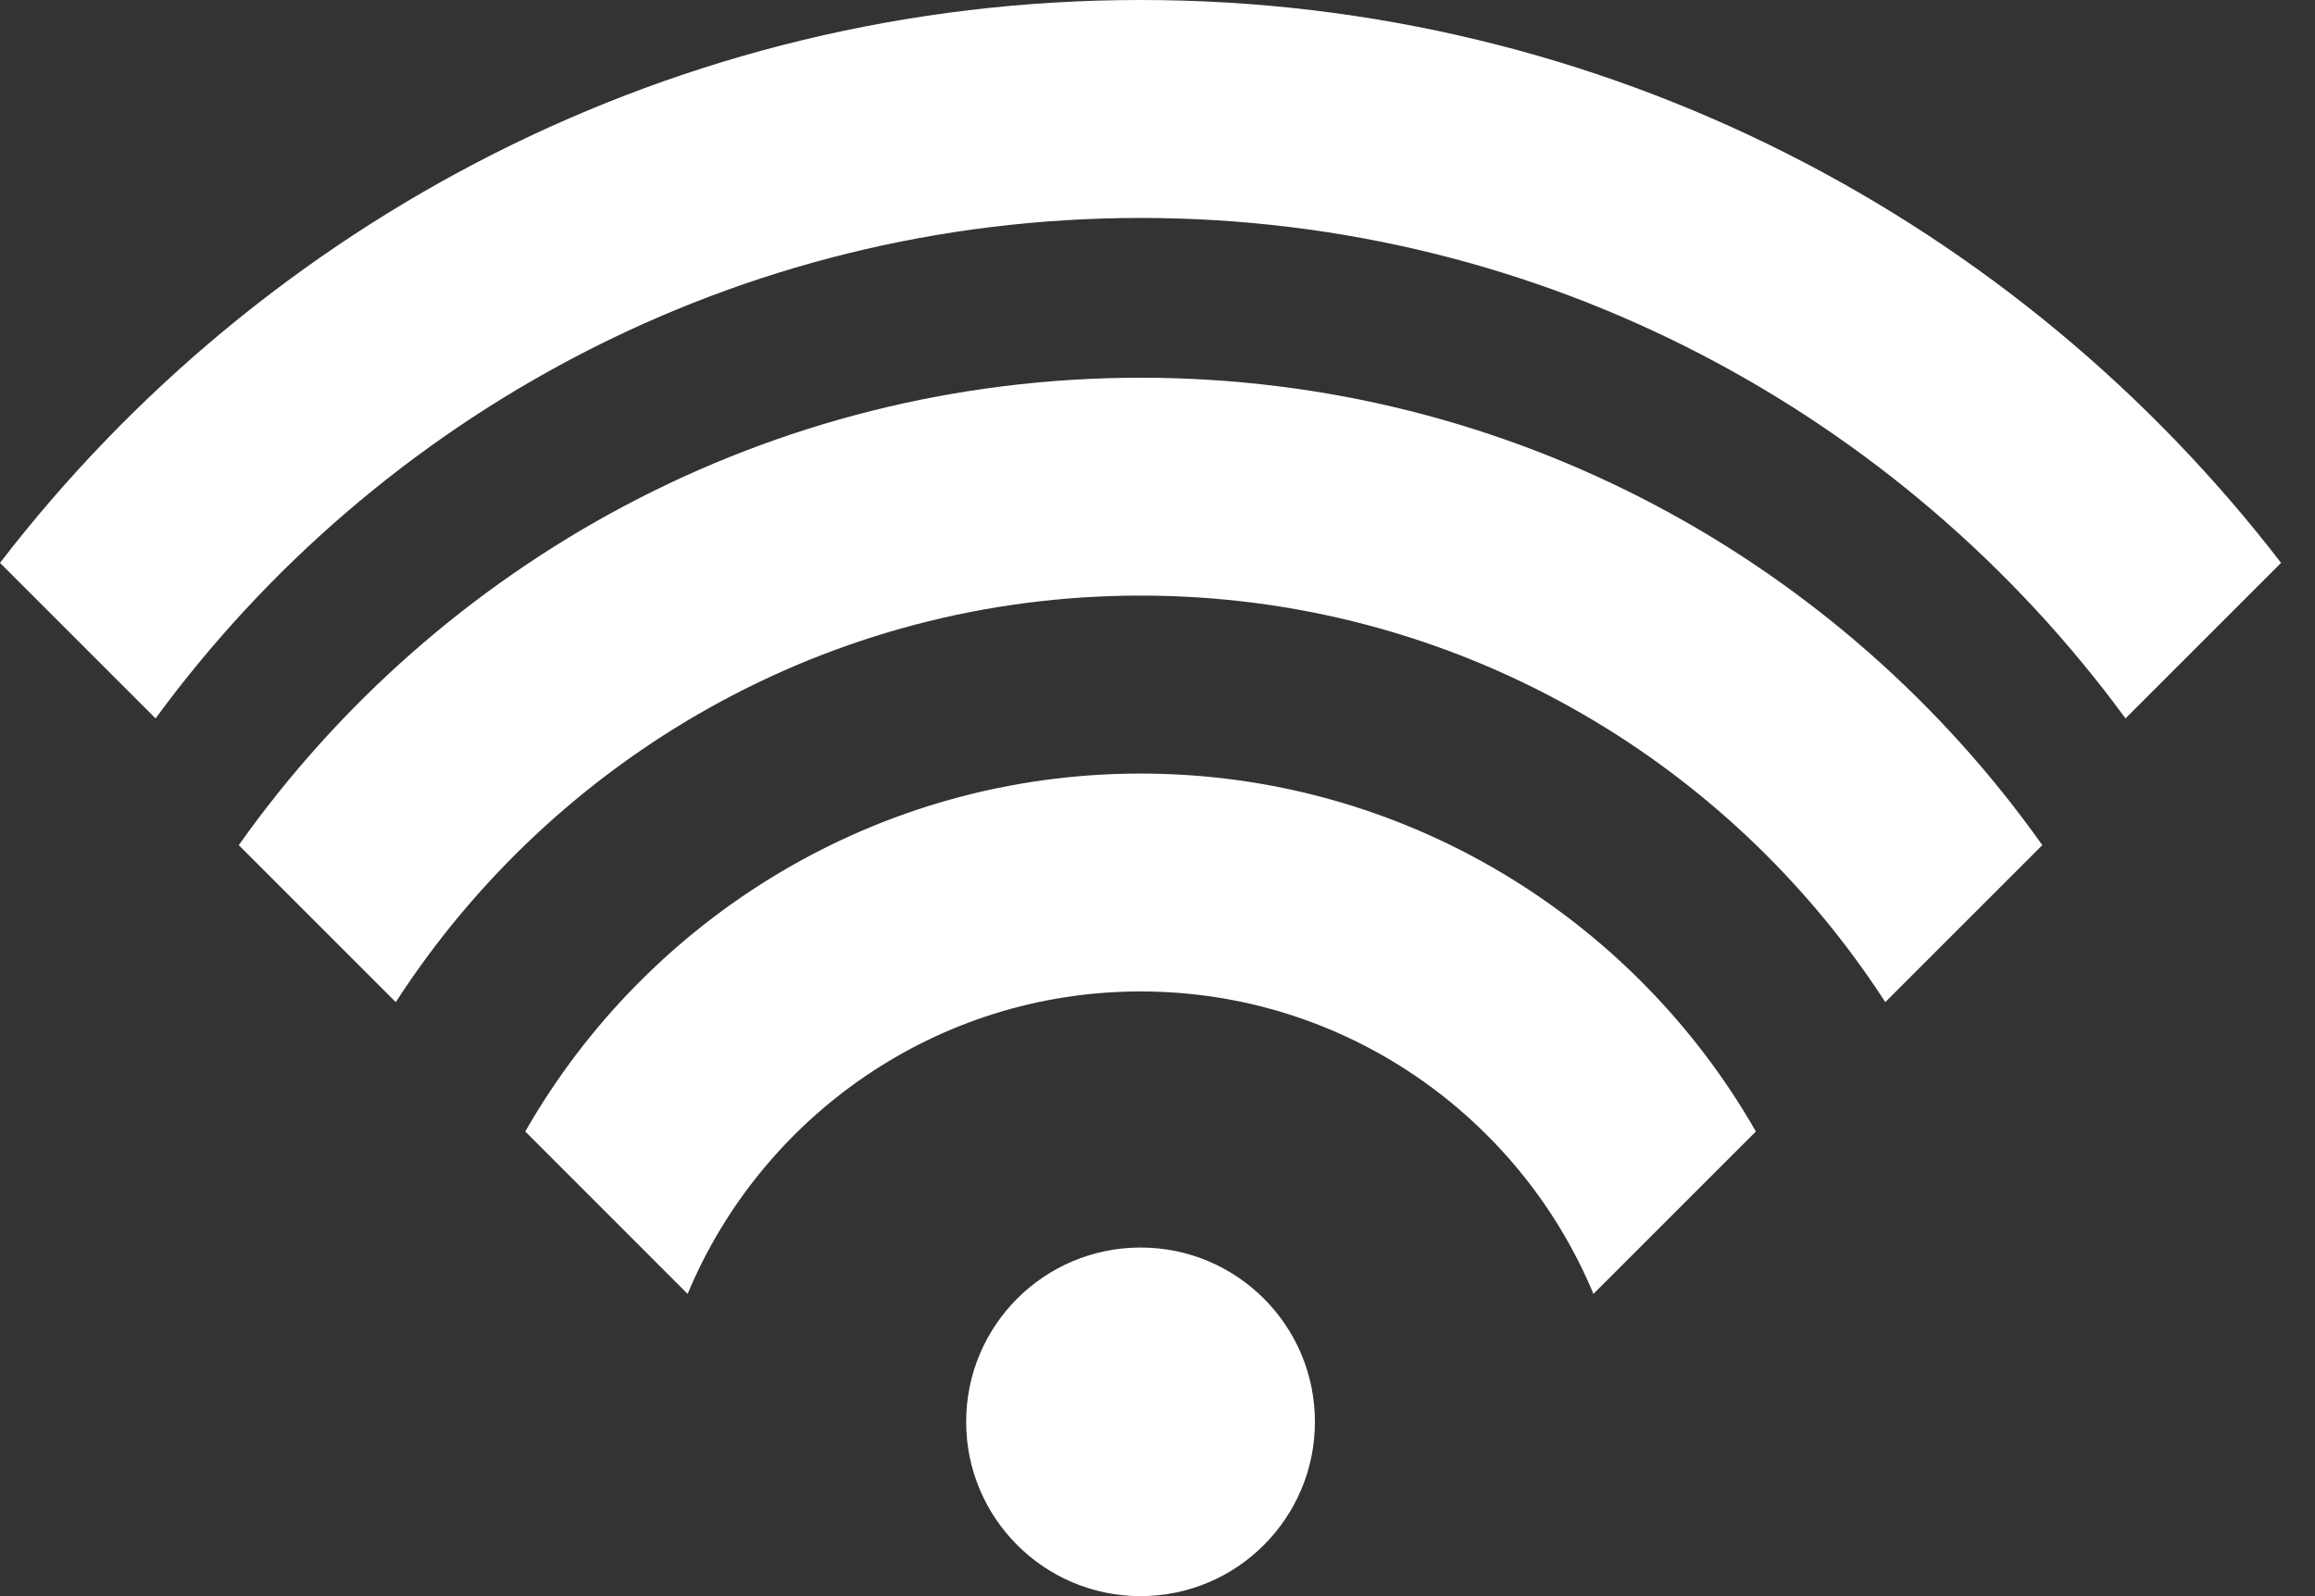 <?xml version="1.0" encoding="UTF-8"?>
<svg width="29px" height="20px" viewBox="0 0 29 20" version="1.1" xmlns="http://www.w3.org/2000/svg" xmlns:xlink="http://www.w3.org/1999/xlink">
    <rect x="0" y="0" width="29" height="20" fill="#333333" stroke="none"/>
    <title>online</title>
    <g id="TimesMobile" stroke="none" stroke-width="1" fill="none" fill-rule="evenodd">
        <g id="TN-Msite-Online" transform="translate(-110, -5)" fill="#FFFFFF">
            <g id="online" transform="translate(110, 5)">
                <path d="M16.472,17.816 C16.472,19.022 15.494,20 14.288,20 C13.081,20 12.103,19.022 12.103,17.816 C12.103,16.609 13.081,15.632 14.288,15.632 C15.494,15.632 16.472,16.609 16.472,17.816" id="Fill-1"></path>
                <path d="M14.288,0 C8.475,0 3.297,2.767 0,7.053 L1.949,9.002 C4.734,5.202 9.227,2.731 14.288,2.731 C19.349,2.731 23.842,5.202 26.626,9.002 L28.575,7.053 C25.278,2.767 20.1,0 14.288,0" id="Fill-3"></path>
                <path d="M14.288,4.733 C9.628,4.733 5.499,7.049 2.991,10.59 L4.958,12.557 C6.937,9.496 10.379,7.463 14.288,7.463 C18.197,7.463 21.638,9.496 23.617,12.557 L25.584,10.59 C23.076,7.049 18.947,4.733 14.288,4.733" id="Fill-5"></path>
                <path d="M14.288,9.693 C10.99,9.693 8.11,11.502 6.58,14.178 L8.614,16.213 C9.54,13.99 11.734,12.423 14.288,12.423 C16.842,12.423 19.036,13.99 19.961,16.213 L21.996,14.178 C20.466,11.502 17.585,9.693 14.288,9.693" id="Fill-7"></path>
            </g>
        </g>
    </g>
</svg>